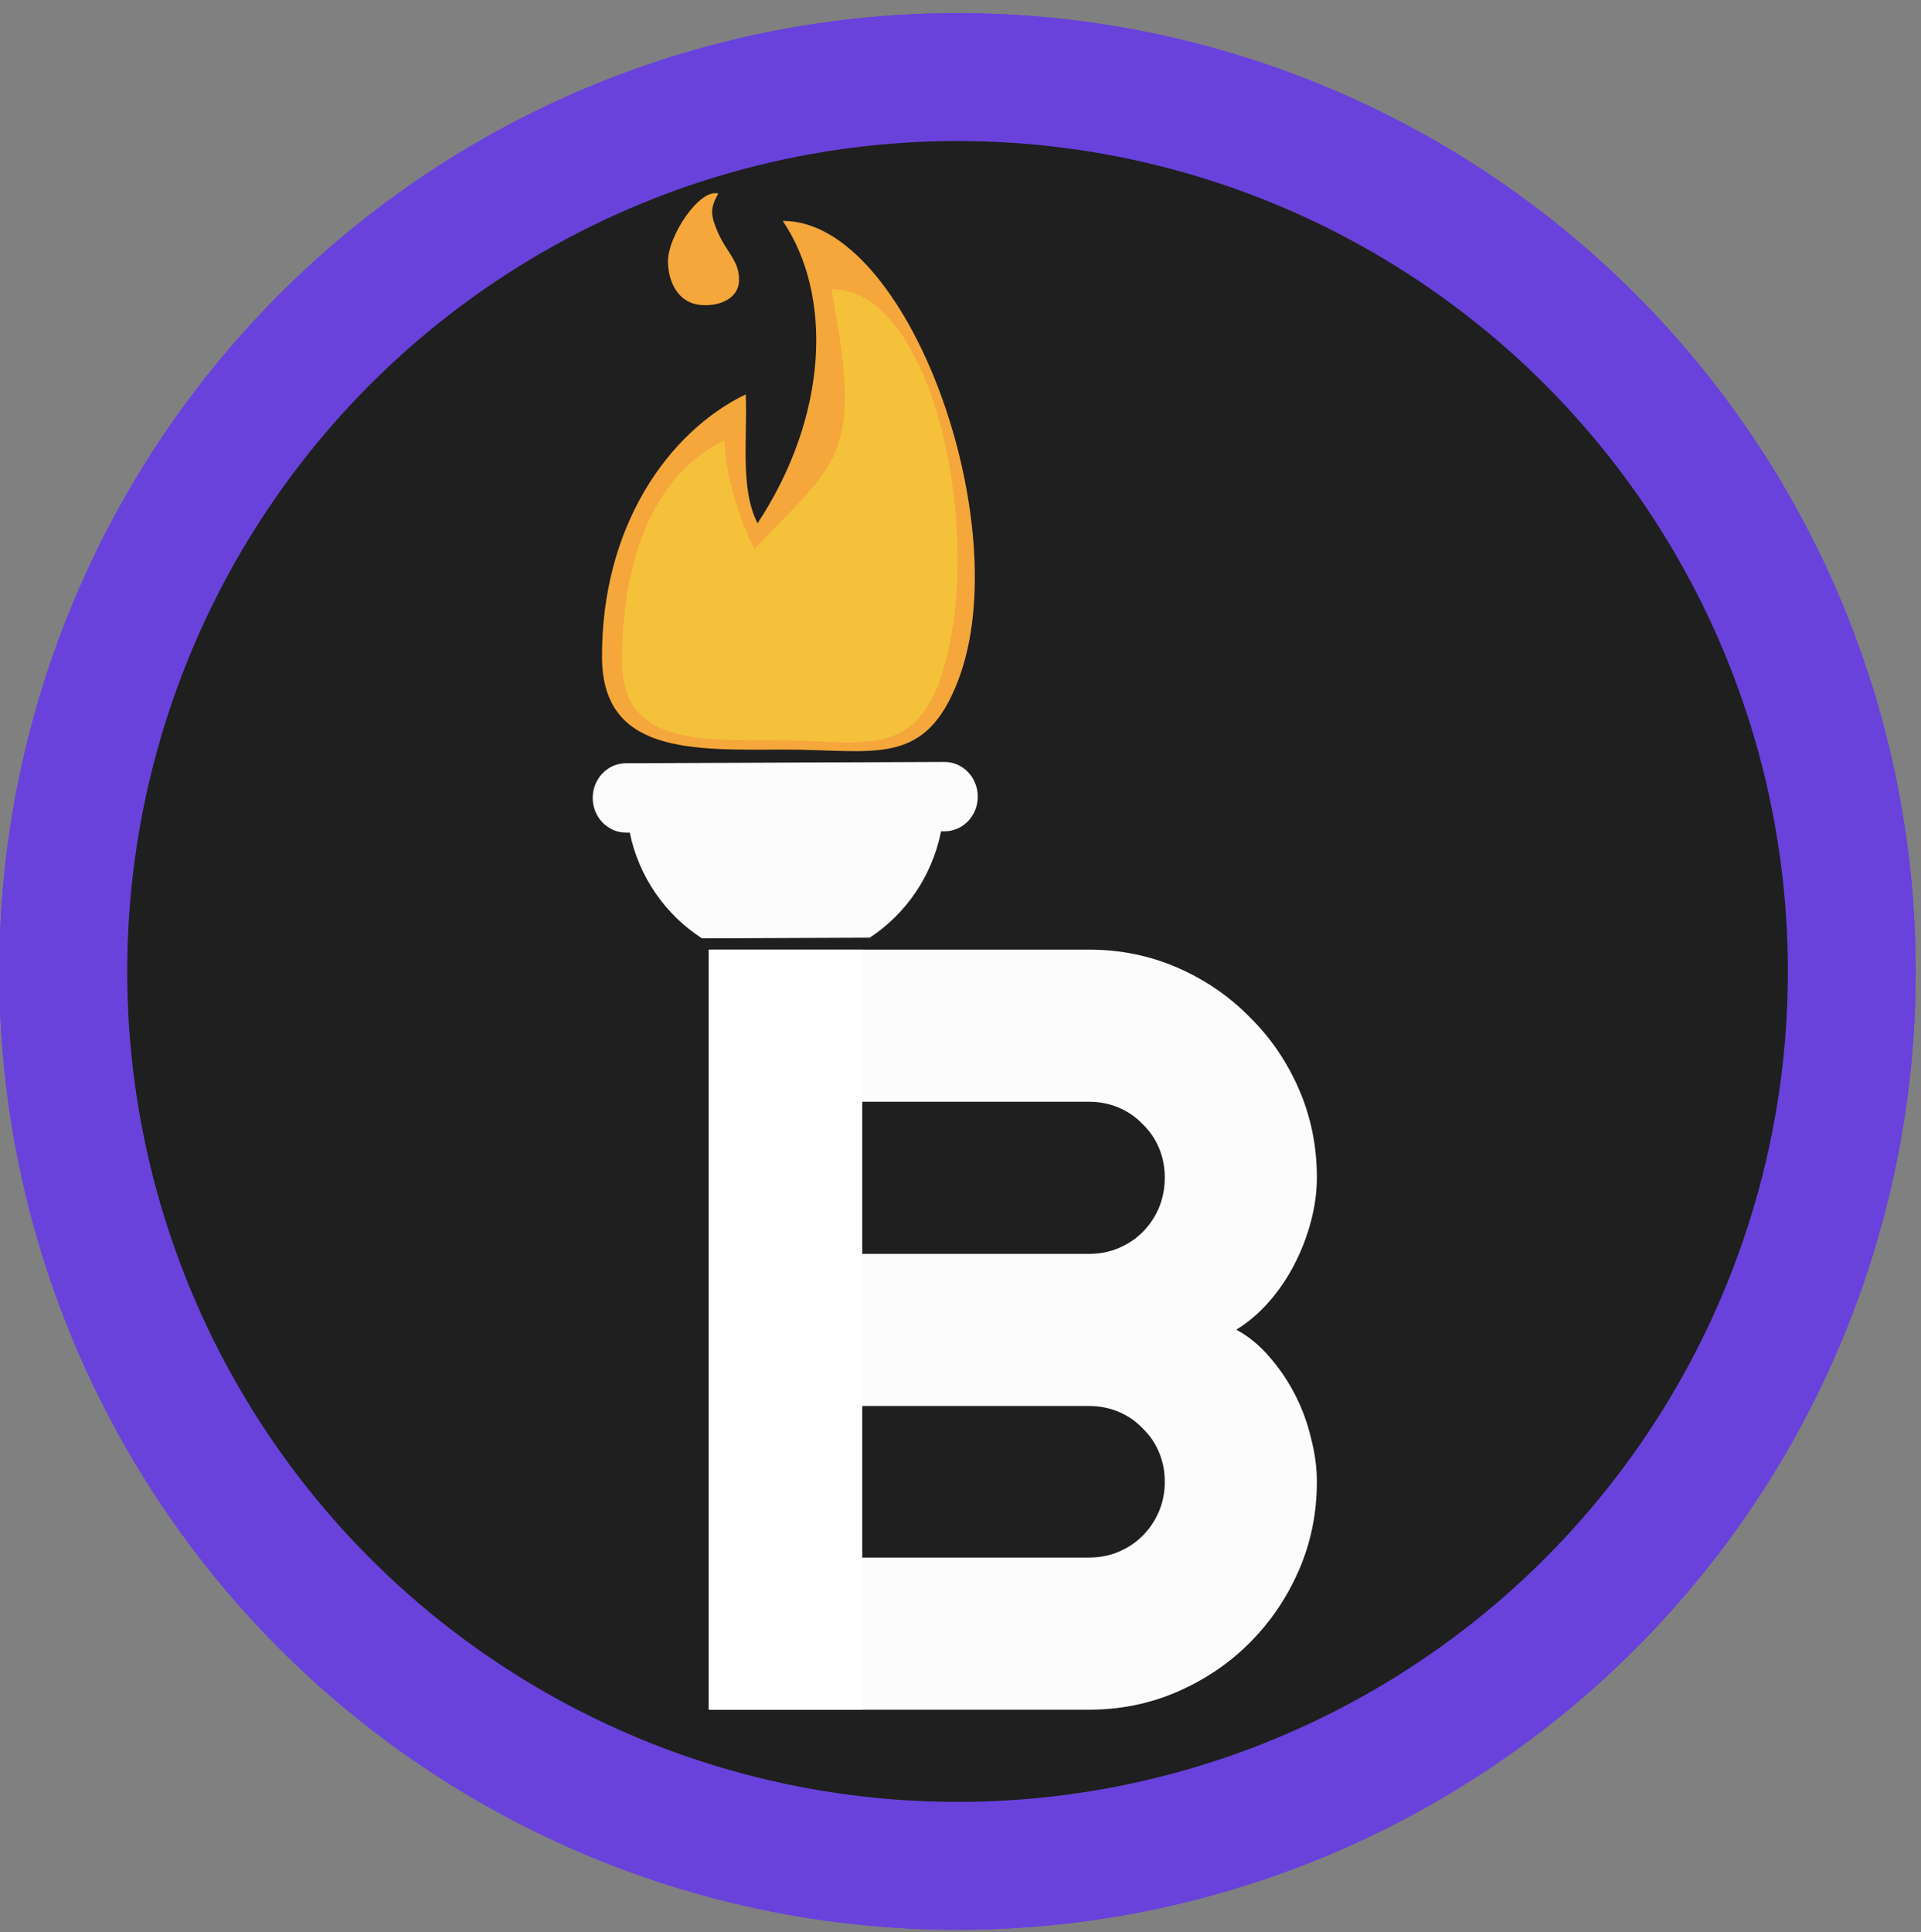 <svg width="177" height="178" viewBox="0 0 177 178" fill="none" xmlns="http://www.w3.org/2000/svg">
<rect x="0" y="0" width="177" height="178" fill="#808080" stroke="none"/>
<g clip-path="url(#clip0_260_123)">
<circle cx="88.223" cy="89.5" r="88.292" fill="#6942DC"/>
<circle cx="88.223" cy="89.5" r="88.292" fill="#6942DC"/>
<circle cx="88.229" cy="89.499" r="76.507" fill="#1F1F1F"/>
<path d="M121.336 136.514C121.336 139.411 120.782 142.129 119.676 144.668C118.569 147.207 117.055 149.437 115.135 151.357C113.247 153.245 111.033 154.743 108.494 155.85C105.955 156.956 103.237 157.51 100.34 157.51L65.33 157.51L65.33 87.49L100.34 87.49C103.237 87.49 105.955 88.044 108.494 89.15C111.033 90.257 113.247 91.771 115.135 93.691C117.055 95.579 118.569 97.793 119.676 100.332C120.782 102.871 121.336 105.589 121.336 108.486C121.336 109.788 121.157 111.123 120.799 112.49C120.441 113.857 119.936 115.176 119.285 116.445C118.634 117.715 117.853 118.87 116.941 119.912C116.03 120.954 115.021 121.816 113.914 122.5C115.053 123.118 116.079 123.965 116.99 125.039C117.902 126.081 118.683 127.236 119.334 128.506C119.985 129.775 120.473 131.11 120.799 132.51C121.157 133.877 121.336 135.212 121.336 136.514ZM79.344 143.496L100.34 143.496C101.316 143.496 102.228 143.317 103.074 142.959C103.92 142.601 104.653 142.113 105.271 141.494C105.922 140.843 106.427 140.094 106.785 139.248C107.143 138.402 107.322 137.49 107.322 136.514C107.322 135.537 107.143 134.626 106.785 133.779C106.427 132.933 105.922 132.2 105.271 131.582C104.653 130.931 103.92 130.426 103.074 130.068C102.228 129.71 101.316 129.531 100.34 129.531L79.344 129.531L79.344 143.496ZM79.344 115.518L100.34 115.518C101.316 115.518 102.228 115.339 103.074 114.98C103.92 114.622 104.653 114.134 105.271 113.516C105.922 112.865 106.427 112.116 106.785 111.27C107.143 110.391 107.322 109.463 107.322 108.486C107.322 107.51 107.143 106.598 106.785 105.752C106.427 104.906 105.922 104.173 105.271 103.555C104.653 102.904 103.92 102.399 103.074 102.041C102.228 101.683 101.316 101.504 100.34 101.504L79.344 101.504L79.344 115.518Z" fill="#FCFCFC"/>
<path d="M86.71 76.588L87.042 76.587C88.735 76.58 90.099 75.144 90.091 73.379C90.084 71.615 88.707 70.19 87.015 70.197L57.663 70.316C55.97 70.323 54.607 71.759 54.614 73.524C54.622 75.288 55.998 76.713 57.69 76.706L58.022 76.705C58.88 80.83 61.345 84.3 64.68 86.449L80.137 86.386C83.453 84.21 85.888 80.719 86.71 76.588Z" fill="#FCFCFC"/>
<rect x="65.301" y="87.5" width="14.146" height="70.01" fill="white"/>
<path d="M72.123 69.06C80.546 69.025 85.204 70.823 88.316 62.604C93.714 48.341 83.719 20.303 72.121 20.351C76.731 27.157 76.359 38.249 69.802 48.21C68.165 45.03 68.884 40.357 68.713 36.331C61.58 39.78 55.419 48.499 55.47 60.558C55.507 69.406 63.701 69.095 72.123 69.06Z" fill="#F5A73B"/>
<path d="M71.495 68.187C78.662 68.157 83.791 70.019 86.44 63.081C91.033 51.041 86.462 26.604 76.593 26.645C79.641 42.31 77.096 42.487 69.521 50.586C68.127 47.901 66.892 43.969 66.746 40.57C60.676 43.481 57.281 50.831 57.324 61.01C57.355 68.479 64.328 68.216 71.495 68.187Z" fill="#F5C13B"/>
<path d="M64.32 28.066C65.955 28.313 68.056 27.682 68.095 25.821C68.131 24.04 66.954 23.28 66.129 21.374C65.466 19.839 65.407 19.165 66.187 17.838C64.478 17.312 61.477 21.786 61.547 24.179C61.594 26.036 62.502 27.792 64.32 28.066Z" fill="#F5A73B"/>
</g>
<defs>
<clipPath id="clip0_260_123">
<rect width="177" height="177" fill="white" transform="translate(0 0.842)"/>
</clipPath>
</defs>
</svg>
